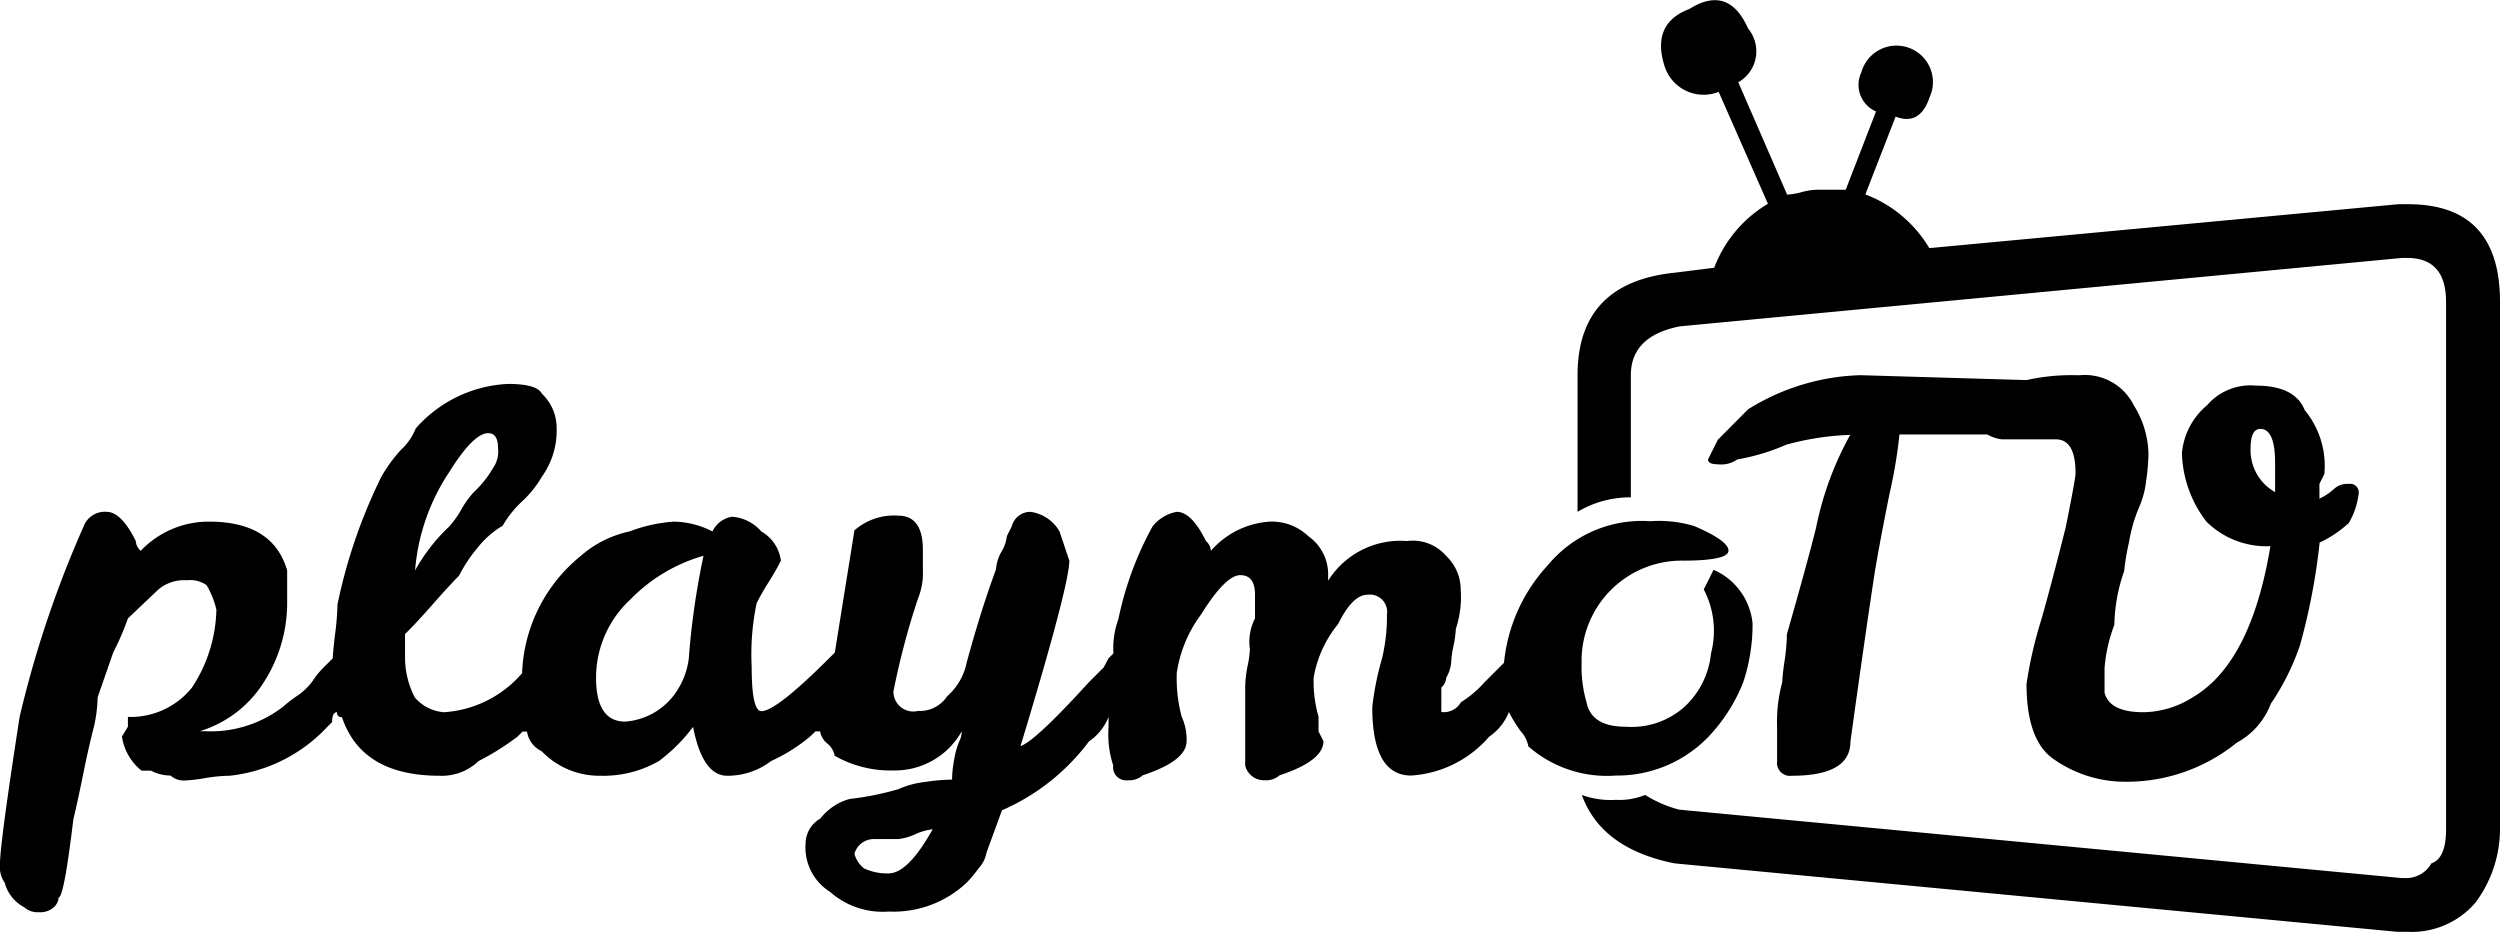 <svg xmlns="http://www.w3.org/2000/svg" viewBox="0 0 117.27 43.7" width="2500" height="932"><title>playmotv</title><path d="M75.81 36.37A5.6 5.6 0 0 1 71.69 35a1.39 1.39 0 0 0-.34-.69 6 6 0 0 1-.57-.92 2.48 2.48 0 0 1-.92 1.15 5.28 5.28 0 0 1-3.66 1.83q-1.83 0-1.83-3.21a13.77 13.77 0 0 1 .46-2.29 8.51 8.51 0 0 0 .23-2.06.81.81 0 0 0-.92-.92q-.69 0-1.37 1.37a5.41 5.41 0 0 0-1.15 2.52 6 6 0 0 0 .23 1.83v.69l.23.46q0 .92-2.06 1.6a.93.93 0 0 1-.69.23.9.9 0 0 1-.92-.69v-3.66a5.31 5.31 0 0 1 .11-1 4.82 4.82 0 0 0 .11-.8 2.39 2.39 0 0 1 .24-1.44v-1.11q0-.92-.69-.92t-1.83 1.83a6.09 6.09 0 0 0-1.15 2.75 7 7 0 0 0 .23 2.06 2.55 2.55 0 0 1 .23 1.15q0 .92-2.06 1.6a.93.93 0 0 1-.69.23.61.61 0 0 1-.69-.69 4.76 4.76 0 0 1-.22-1.82v-.46a2.48 2.48 0 0 1-.92 1.15A10.13 10.13 0 0 1 47 38l-.73 2a1.39 1.39 0 0 1-.34.69 6.7 6.7 0 0 1-.57.69 5 5 0 0 1-3.67 1.37 3.73 3.73 0 0 1-2.75-.92 2.46 2.46 0 0 1-1.15-2.29 1.35 1.35 0 0 1 .69-1.15 2.61 2.61 0 0 1 1.37-.92 13.77 13.77 0 0 0 2.29-.46 4.21 4.21 0 0 1 1.26-.34 9.47 9.47 0 0 1 1.26-.11 5.31 5.31 0 0 1 .11-1 3.55 3.55 0 0 1 .23-.8 1 1 0 0 0 .11-.46 3.59 3.59 0 0 1-3.21 1.83 5.25 5.25 0 0 1-2.75-.69.94.94 0 0 0-.34-.57.94.94 0 0 1-.34-.57h-.22l-.25.24a8 8 0 0 1-1.83 1.15 3.35 3.35 0 0 1-2.06.69q-1.15 0-1.6-2.29a8 8 0 0 1-1.6 1.6 5.25 5.25 0 0 1-2.75.69 3.75 3.75 0 0 1-2.75-1.15 1.23 1.23 0 0 1-.69-.92h-.21l-.23.23a12 12 0 0 1-1.83 1.15 2.48 2.48 0 0 1-1.83.69q-3.66 0-4.58-2.75a.2.2 0 0 1-.23-.23q-.23 0-.23.46l-.23.23a7.33 7.33 0 0 1-4.58 2.29 7.2 7.2 0 0 0-1.15.11 7 7 0 0 1-.92.11.93.93 0 0 1-.7-.23 2 2 0 0 1-.92-.23h-.44a2.51 2.51 0 0 1-.92-1.6l.28-.46v-.46a3.69 3.69 0 0 0 3-1.37 6.87 6.87 0 0 0 1.15-3.66 4 4 0 0 0-.46-1.15 1.33 1.33 0 0 0-.92-.23 1.87 1.87 0 0 0-1.37.46L6 29a12.57 12.57 0 0 1-.69 1.6l-.73 2.1a6.73 6.73 0 0 1-.23 1.6q-.23.92-.46 2.06t-.45 2.07q-.44 3.66-.69 3.66a.66.66 0 0 1-.23.46.93.93 0 0 1-.69.23.93.93 0 0 1-.69-.23 1.84 1.84 0 0 1-.92-1.15 1.33 1.33 0 0 1-.22-.91q0-.92.92-6.87a50.6 50.6 0 0 1 3-8.93A1.06 1.06 0 0 1 5 24q.69 0 1.37 1.37a.66.66 0 0 0 .23.46 4.39 4.39 0 0 1 3.21-1.37q3 0 3.66 2.29v1.6a6.87 6.87 0 0 1-1.1 3.65 5.39 5.39 0 0 1-3 2.29h.25a5.54 5.54 0 0 0 3.66-1.15 6.7 6.7 0 0 1 .72-.55 2.92 2.92 0 0 0 .69-.69 3.75 3.75 0 0 1 .46-.57l.46-.46q0-.23.11-1.15a12.15 12.15 0 0 0 .11-1.37 24.94 24.94 0 0 1 2.06-6 7 7 0 0 1 .92-1.26 2.7 2.7 0 0 0 .69-1A6.13 6.13 0 0 1 23.82 18q1.37 0 1.6.46a2.2 2.2 0 0 1 .69 1.6 3.71 3.71 0 0 1-.69 2.29 4.91 4.91 0 0 1-.92 1.15 4.91 4.91 0 0 0-.92 1.15 4.25 4.25 0 0 0-1.15 1 7 7 0 0 0-.9 1.35q-.46.46-1.26 1.37T19 29.73v1.15a4.07 4.07 0 0 0 .46 1.83 2 2 0 0 0 1.37.69 5.28 5.28 0 0 0 3.66-1.83 7.42 7.42 0 0 1 2.75-5.5 5.06 5.06 0 0 1 2.29-1.15 7.27 7.27 0 0 1 2.06-.46 4.07 4.07 0 0 1 1.83.46 1.23 1.23 0 0 1 .92-.69 2 2 0 0 1 1.37.69 1.85 1.85 0 0 1 .92 1.37q-.23.46-.57 1t-.57 1a11.85 11.85 0 0 0-.23 3q0 2.06.46 2.06.69 0 3.21-2.52l.23-.23.92-5.73a2.8 2.8 0 0 1 2.06-.69c.76 0 1.15.53 1.15 1.6v.92a3.19 3.19 0 0 1-.23 1.37 36 36 0 0 0-1.15 4.35.93.93 0 0 0 1.15.92 1.54 1.54 0 0 0 1.37-.69 2.86 2.86 0 0 0 .92-1.6q.69-2.52 1.37-4.35a2 2 0 0 1 .28-.87 1.76 1.76 0 0 0 .23-.69l.23-.46a.9.9 0 0 1 .87-.68 1.85 1.85 0 0 1 1.37.92l.46 1.37q0 1.15-2.29 8.7.69-.23 3.21-3l.69-.69.23-.43.23-.23a3.93 3.93 0 0 1 .23-1.6 15.54 15.54 0 0 1 1.6-4.35A1.88 1.88 0 0 1 55.2 24q.69 0 1.37 1.37a.66.66 0 0 1 .23.46 4 4 0 0 1 2.75-1.37 2.48 2.48 0 0 1 1.83.69A2.18 2.18 0 0 1 62.3 27v.23a4 4 0 0 1 3.7-1.86 2.06 2.06 0 0 1 1.83.69 2.2 2.2 0 0 1 .69 1.6 4.76 4.76 0 0 1-.23 1.83 4.82 4.82 0 0 1-.11.8 4.82 4.82 0 0 0-.11.8 1.76 1.76 0 0 1-.23.69.66.66 0 0 1-.23.46v1.15a.92.92 0 0 0 .92-.46 4.91 4.91 0 0 0 1.1-.93l.92-.92a7.85 7.85 0 0 1 2.06-4.58 5.72 5.72 0 0 1 4.81-2.06 5.69 5.69 0 0 1 2.06.23q1.6.69 1.6 1.15t-2.08.47a4.7 4.7 0 0 0-4.81 4.81 6 6 0 0 0 .23 1.83q.23 1.15 1.83 1.15a3.73 3.73 0 0 0 2.75-.92 3.93 3.93 0 0 0 1.26-2.52 4.18 4.18 0 0 0-.34-3l.46-.92a3.06 3.06 0 0 1 1.83 2.52 8.65 8.65 0 0 1-.44 2.76 8 8 0 0 1-1.6 2.52 5.94 5.94 0 0 1-4.36 1.85zm-56.34-9.62a8.43 8.43 0 0 1 1.6-2.06 4.43 4.43 0 0 0 .57-.8 4.43 4.43 0 0 1 .57-.8 4.91 4.91 0 0 0 .92-1.15 1.33 1.33 0 0 0 .23-.94q0-.69-.46-.69-.69 0-1.83 1.83a9.71 9.71 0 0 0-1.6 4.61zM33 26.06a7.8 7.8 0 0 0-3.44 2.06 5 5 0 0 0-1.6 3.66q0 2.06 1.37 2.06a3.17 3.17 0 0 0 2.52-1.6 3.52 3.52 0 0 0 .46-1.37 36.32 36.32 0 0 1 .69-4.81zm10.75 12.83a2.68 2.68 0 0 0-.81.23 2.63 2.63 0 0 1-.8.23H41a.94.94 0 0 0-.92.69 1.28 1.28 0 0 0 .46.69 2.55 2.55 0 0 0 1.15.23q.91-.01 2.06-2.07zm73.52-24.74v24.74a5.8 5.8 0 0 1-1.15 3.44 3.94 3.94 0 0 1-3.21 1.37h-.46l-33.9-3.21q-3.44-.69-4.35-3.21a3.93 3.93 0 0 0 1.6.23 3.19 3.19 0 0 0 1.37-.23 5.68 5.68 0 0 0 1.6.69l33.9 3.21h.23a1.35 1.35 0 0 0 1.15-.69q.69-.23.69-1.6V14.15q0-2.06-1.83-2.06h-.23L78.79 15.3q-2.29.46-2.29 2.29v5.73A4.81 4.81 0 0 0 74 24v-6.41q0-4.35 4.58-4.81l1.83-.23a5.93 5.93 0 0 1 2.52-3L80.62 4.3a1.92 1.92 0 0 1-2.52-1.15Q77.42 1.1 79.25.41q1.83-1.15 2.75.92a1.67 1.67 0 0 1-.46 2.52l2.29 5.27a3.13 3.13 0 0 0 .69-.12 3.13 3.13 0 0 1 .69-.11h1.37L88 5.22a1.36 1.36 0 0 1-.69-1.83 1.71 1.71 0 1 1 3.21 1.15q-.46 1.37-1.6.92L87.5 9.11a5.93 5.93 0 0 1 3 2.52l22-2.06h.46q4.31 0 4.31 4.58zM98.72 31.33v1.15q.23.92 1.83.92a4.42 4.42 0 0 0 2.29-.69q2.75-1.6 3.66-7.1a4 4 0 0 1-3-1.15 5.49 5.49 0 0 1-1.15-3.21 3.3 3.3 0 0 1 1.18-2.25 2.68 2.68 0 0 1 2.29-.92q1.83 0 2.29 1.15a4.09 4.09 0 0 1 .92 3l-.23.46v.69a2.66 2.66 0 0 0 .69-.46.93.93 0 0 1 .69-.23.4.4 0 0 1 .46.46 3.52 3.52 0 0 1-.46 1.37 5.33 5.33 0 0 1-1.37.92 29.8 29.8 0 0 1-.92 4.81 11.37 11.37 0 0 1-1.37 2.75 3.47 3.47 0 0 1-1.6 1.83 8.19 8.19 0 0 1-5.27 1.83 5.8 5.8 0 0 1-3.44-1.15q-1.15-.92-1.15-3.44a19.86 19.86 0 0 1 .69-3q.46-1.6 1.15-4.35.46-2.29.46-2.52 0-1.6-.92-1.6h-2.53a1.76 1.76 0 0 1-.69-.23H89.1a22.86 22.86 0 0 1-.46 2.75q-.46 2.29-.69 3.66-.46 3-1.15 8 0 1.6-2.75 1.6a.61.61 0 0 1-.69-.69v-1.6A7 7 0 0 1 83.6 32a9.8 9.8 0 0 1 .11-1 9.47 9.47 0 0 0 .11-1.26q.92-3.21 1.37-5a15 15 0 0 1 1.6-4.35 12.87 12.87 0 0 0-3 .46 9.81 9.81 0 0 1-2.29.69 1.33 1.33 0 0 1-.92.23q-.46 0-.46-.23l.46-.92L82 19.19a10.48 10.48 0 0 1 5.27-1.6l7.79.23a9.64 9.64 0 0 1 2.29-.23h.23a2.56 2.56 0 0 1 2.51 1.41 4.42 4.42 0 0 1 .69 2.29 9.47 9.47 0 0 1-.11 1.26 4.21 4.21 0 0 1-.34 1.26 7.1 7.1 0 0 0-.46 1.6 11.43 11.43 0 0 0-.23 1.37 8 8 0 0 0-.46 2.52 7.27 7.27 0 0 0-.46 2.03zm8-8.25v-1.37q0-1.6-.69-1.6-.46 0-.46.92a2.25 2.25 0 0 0 1.16 2.05z"/></svg>
